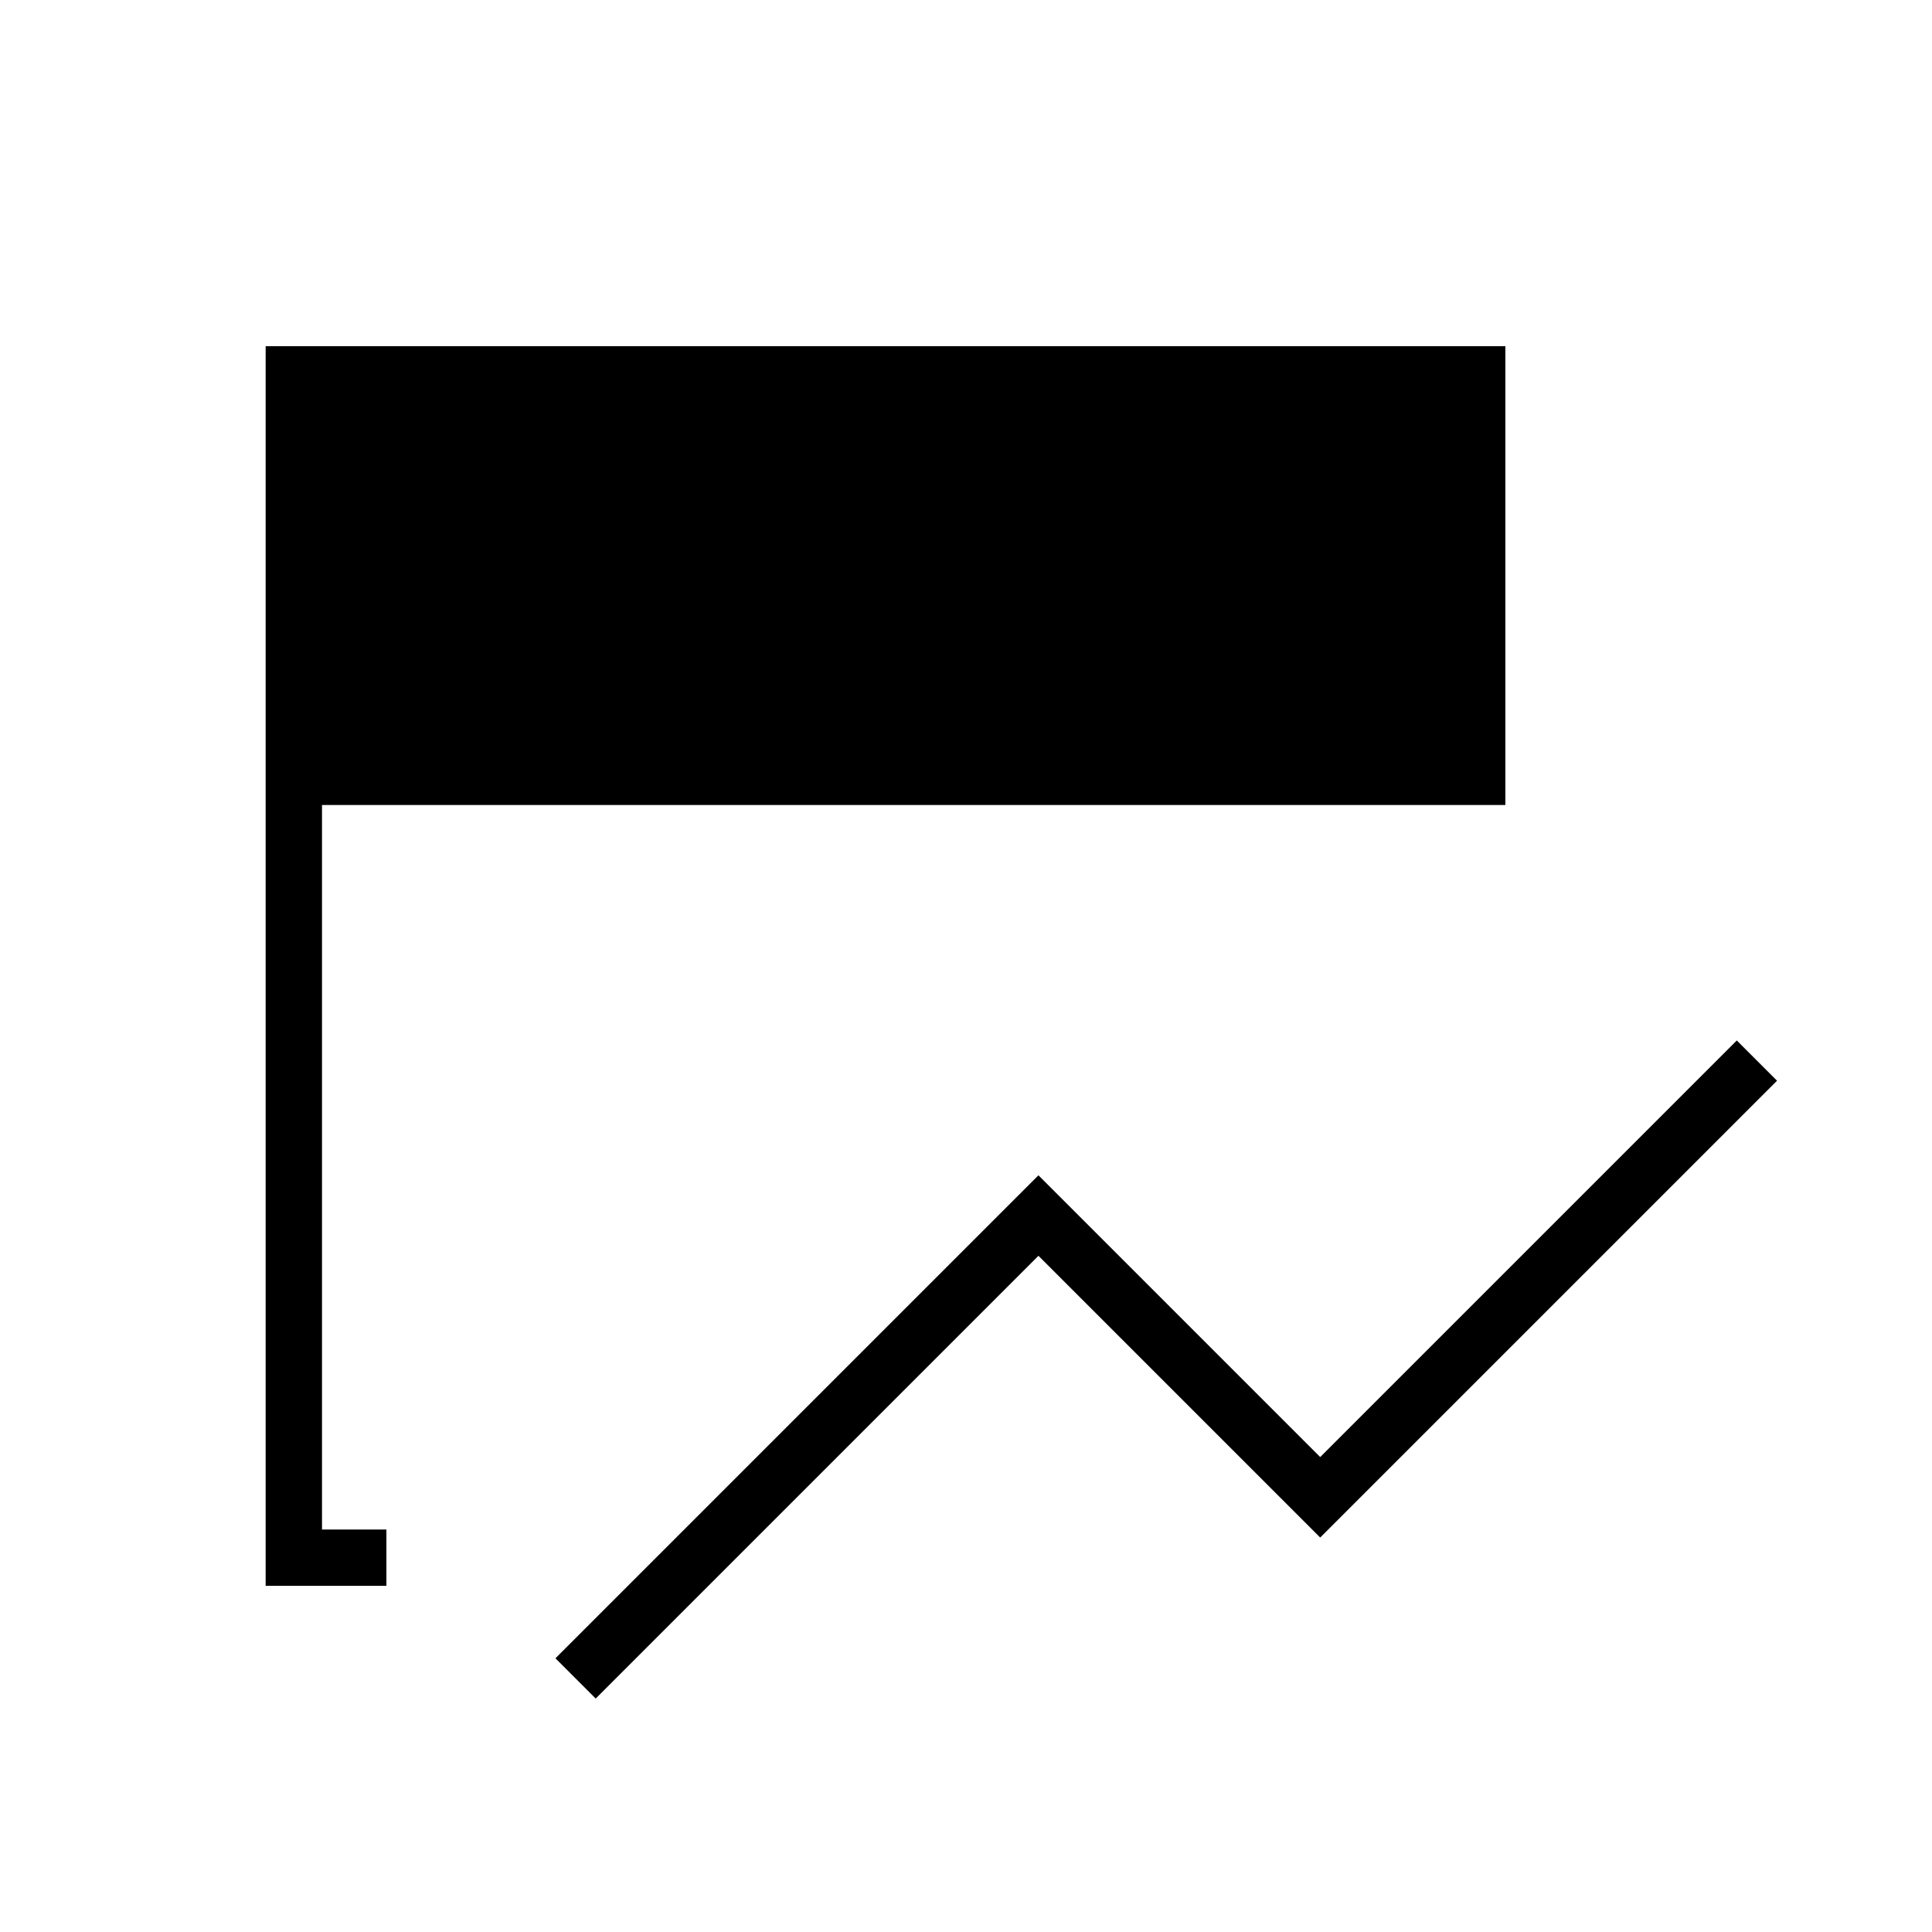 <svg xmlns="http://www.w3.org/2000/svg" height="24" viewBox="0 -960 960 960" width="24"><path d="m296-116-20-20 240-240 140 140 207-207 20 20-227 227-140-140-220 220Zm-104-56h-60v-616h616v228H160v360h32v28Z"/></svg>